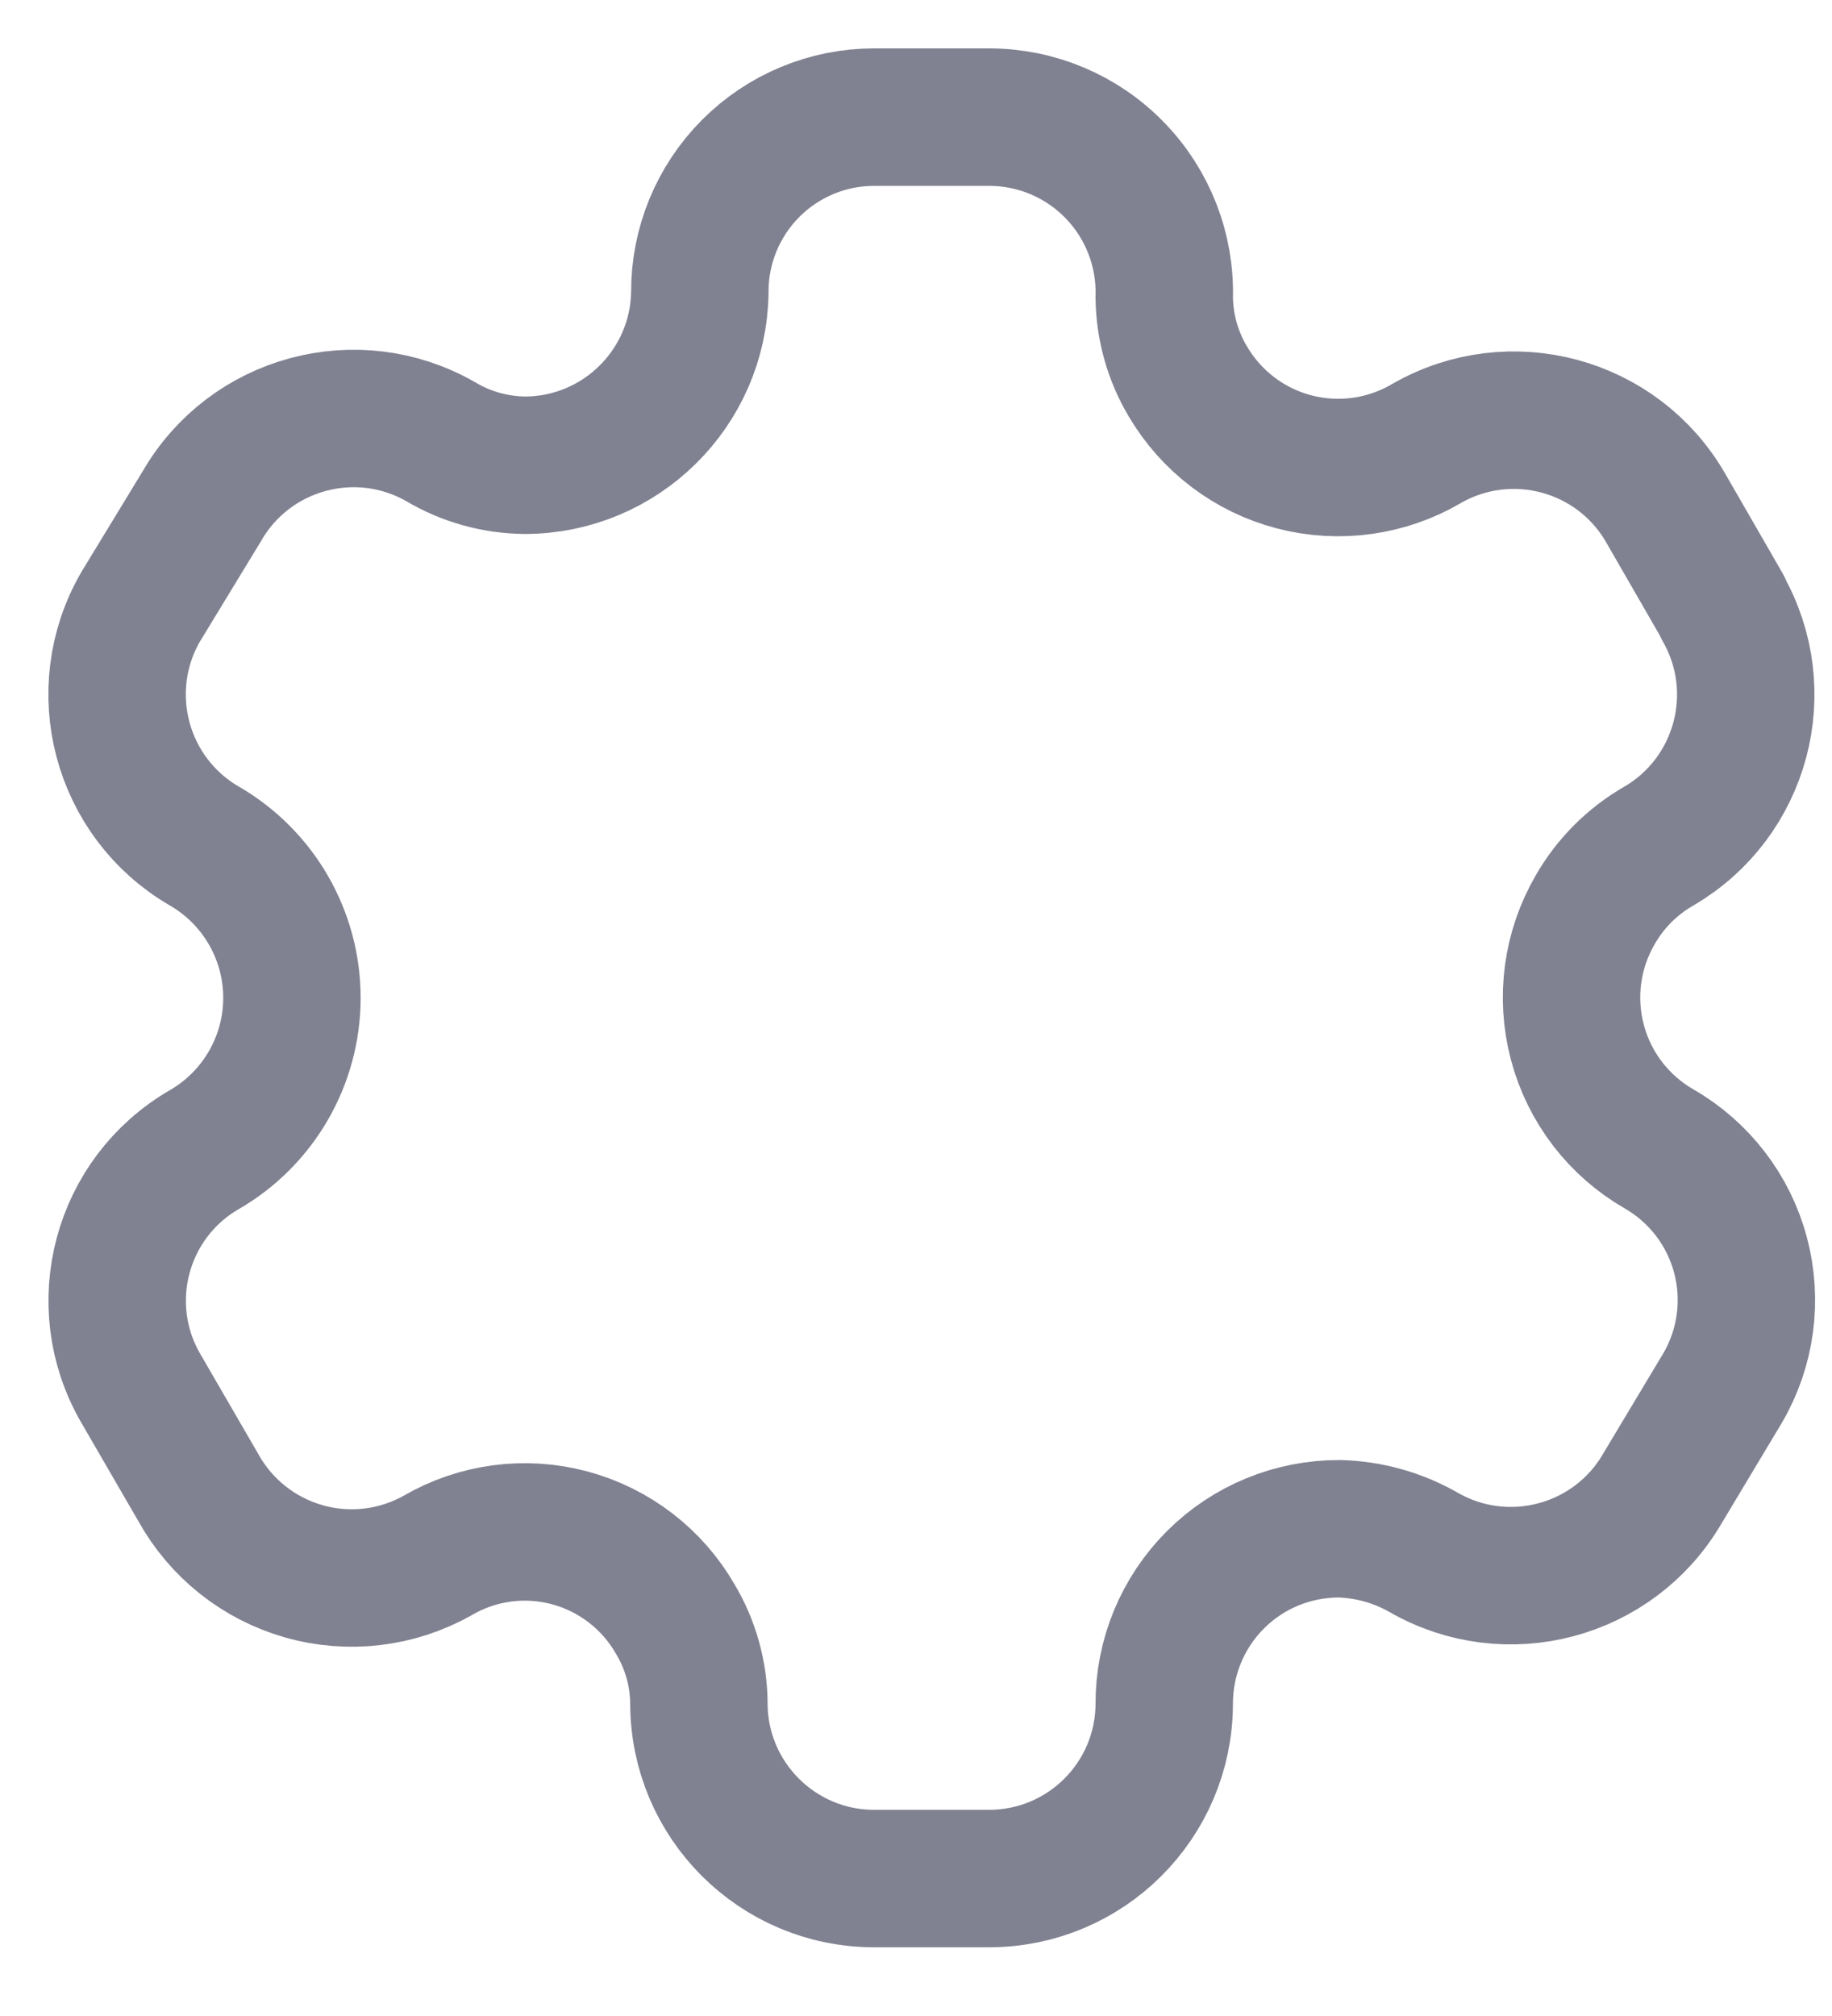 <svg width="20" height="22" viewBox="0 0 20 22" fill="none" xmlns="http://www.w3.org/2000/svg">
<path fill-rule="evenodd" clip-rule="evenodd" d="M18.807 6.624L18.184 5.543C17.658 4.63 16.491 4.314 15.575 4.839V4.839C15.14 5.095 14.62 5.168 14.131 5.041C13.641 4.914 13.223 4.597 12.967 4.161C12.802 3.884 12.714 3.568 12.71 3.246V3.246C12.725 2.729 12.53 2.228 12.17 1.858C11.81 1.487 11.315 1.278 10.797 1.278H9.543C9.037 1.278 8.551 1.48 8.194 1.839C7.837 2.198 7.637 2.685 7.64 3.191V3.191C7.625 4.237 6.772 5.077 5.727 5.077C5.404 5.073 5.088 4.985 4.811 4.82V4.82C3.896 4.296 2.729 4.611 2.203 5.525L1.534 6.624C1.008 7.536 1.319 8.703 2.23 9.232V9.232C2.822 9.574 3.187 10.206 3.187 10.889C3.187 11.572 2.822 12.204 2.23 12.546V12.546C1.321 13.072 1.009 14.235 1.534 15.145V15.145L2.166 16.235C2.413 16.68 2.827 17.008 3.316 17.147C3.806 17.287 4.331 17.225 4.775 16.976V16.976C5.211 16.721 5.731 16.651 6.219 16.782C6.707 16.913 7.123 17.233 7.374 17.672C7.539 17.949 7.627 18.265 7.63 18.587V18.587C7.63 19.643 8.487 20.5 9.543 20.5H10.797C11.851 20.5 12.706 19.649 12.71 18.596V18.596C12.708 18.088 12.909 17.6 13.268 17.241C13.627 16.881 14.116 16.681 14.624 16.683C14.945 16.692 15.26 16.78 15.539 16.939V16.939C16.452 17.465 17.618 17.154 18.148 16.244V16.244L18.807 15.145C19.062 14.707 19.132 14.186 19.001 13.696C18.871 13.207 18.55 12.789 18.111 12.537V12.537C17.672 12.284 17.351 11.867 17.221 11.377C17.09 10.887 17.16 10.366 17.415 9.928C17.581 9.638 17.821 9.398 18.111 9.232V9.232C19.016 8.703 19.326 7.543 18.807 6.633V6.633V6.624Z" stroke="#808191" stroke-width="1.5" stroke-linecap="round" stroke-linejoin="round"/>
</svg>
